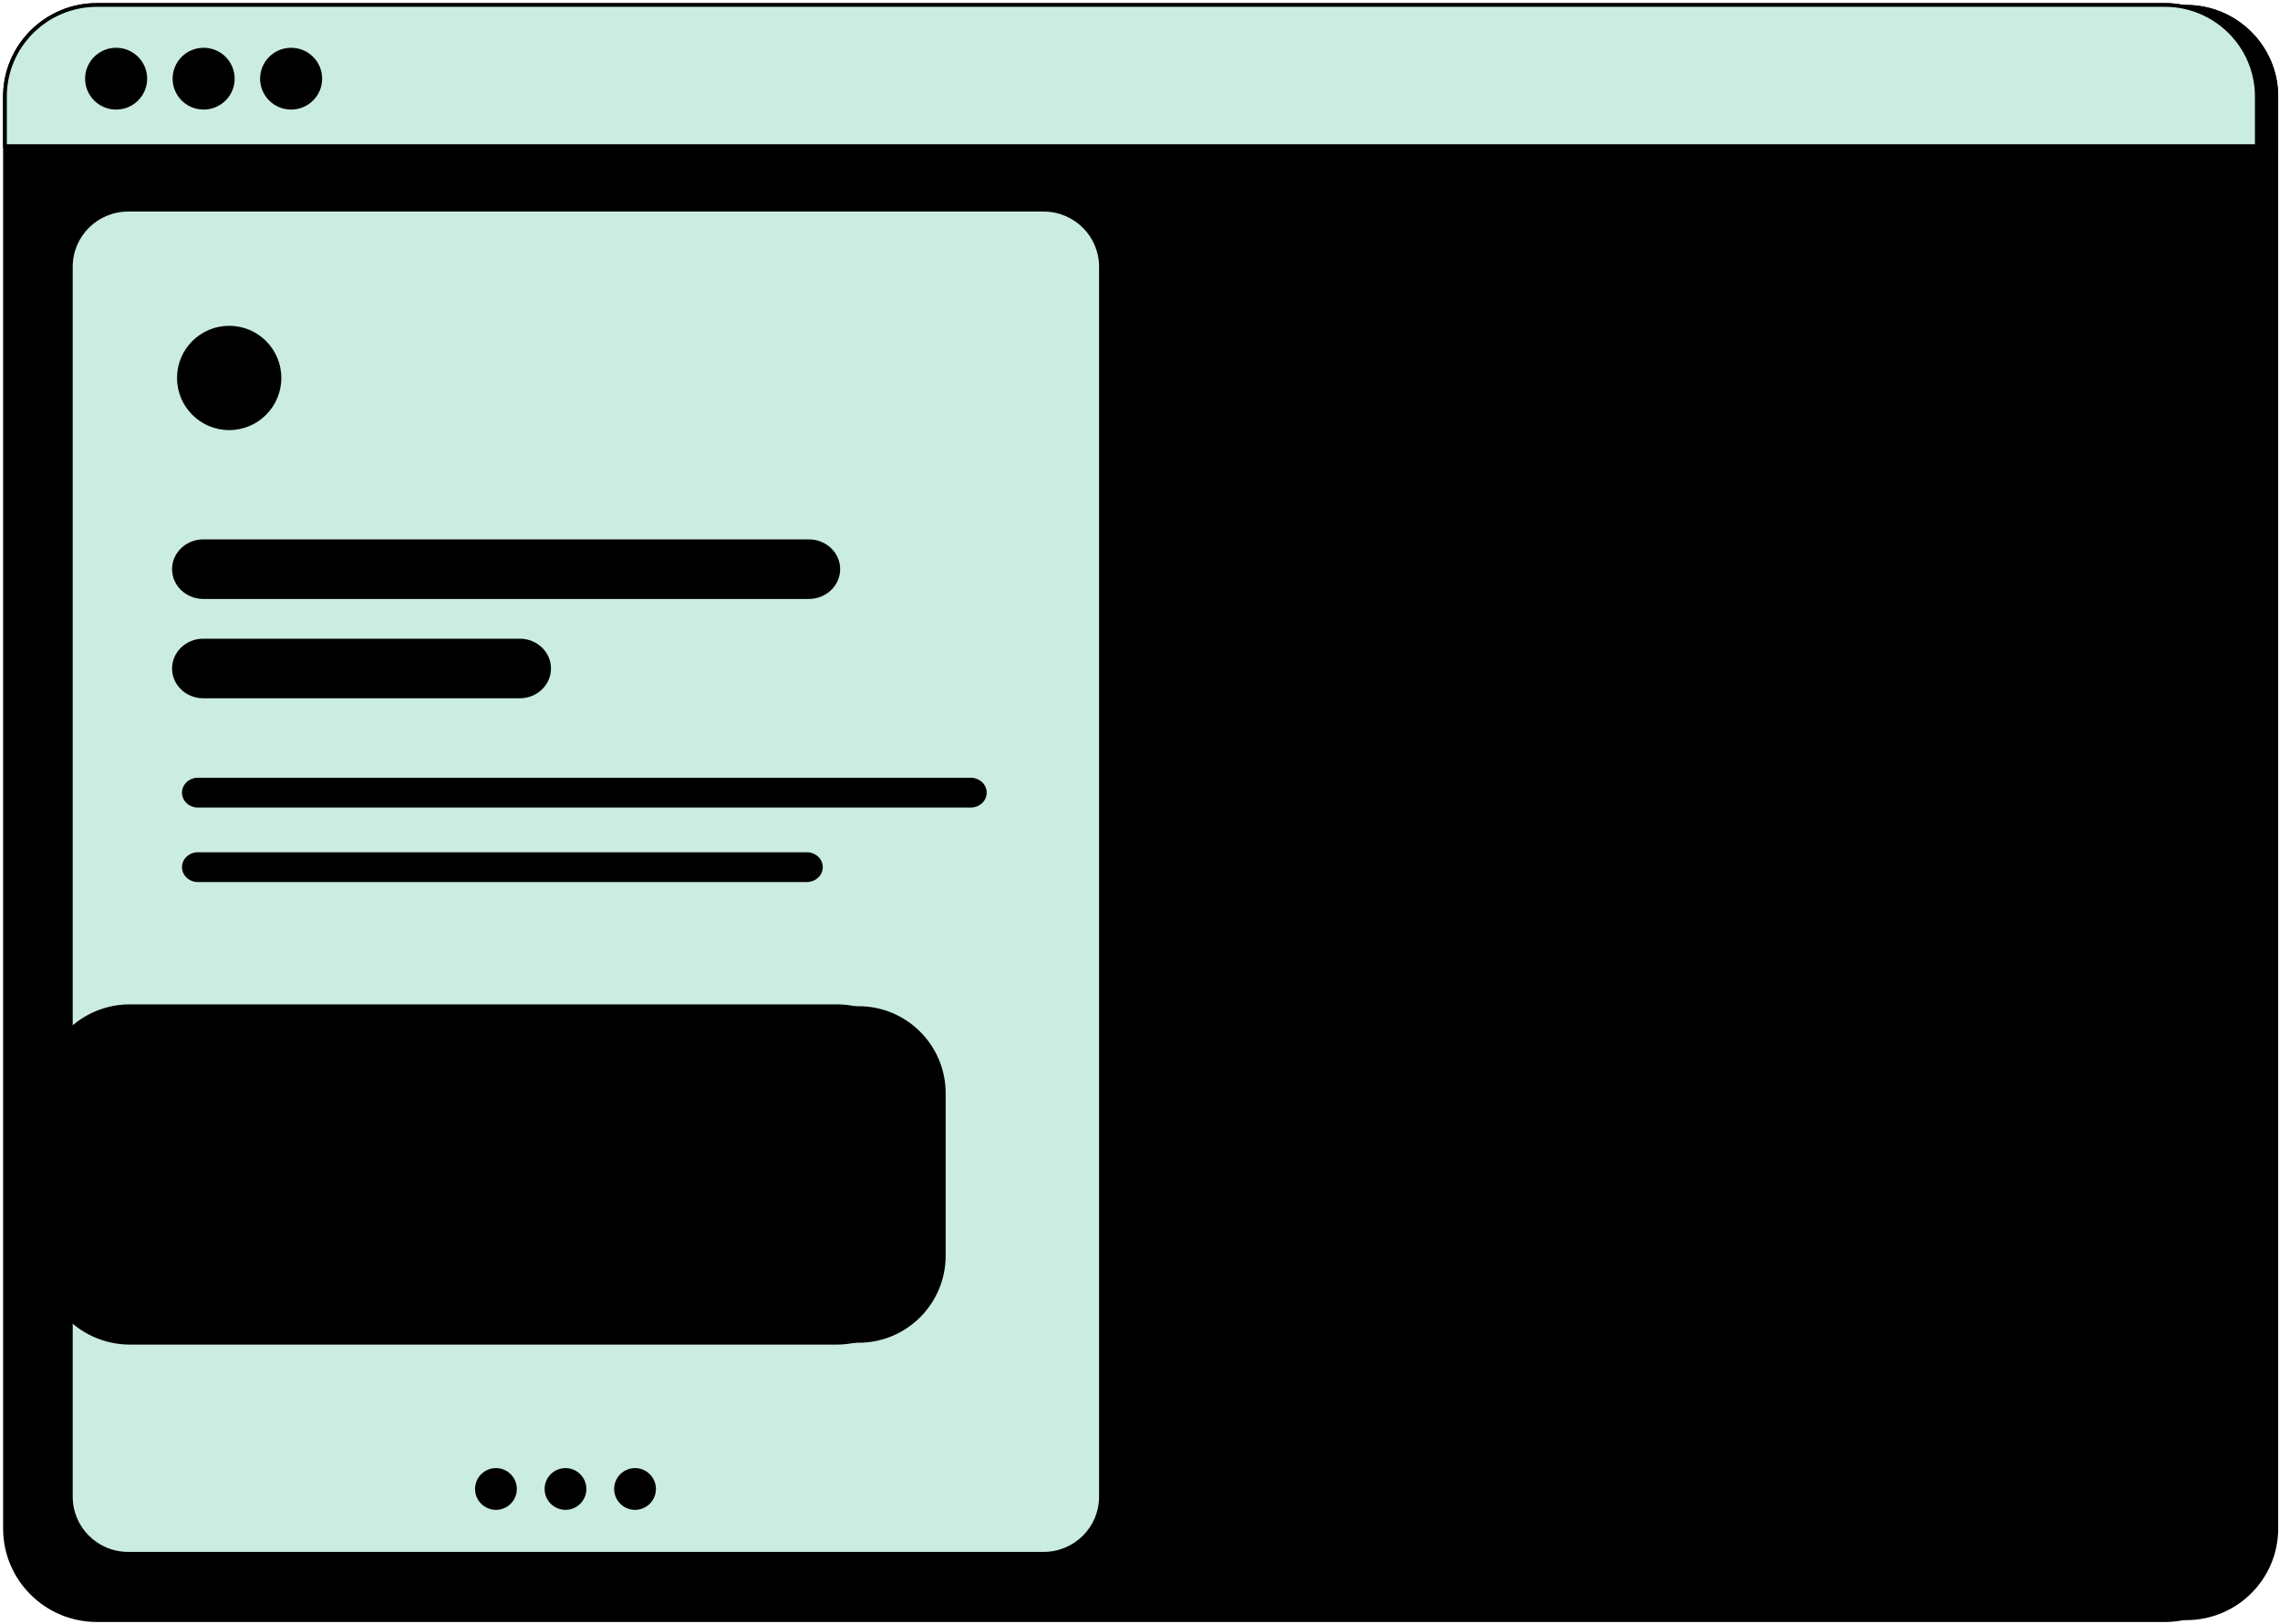 <svg width="459" height="327" viewBox="0 0 459 327" fill="none"
    xmlns="http://www.w3.org/2000/svg">
    <path d="M440.125 1H23.832C13.608 1 5.319 9.255 5.319 19.438V307.773C5.319 317.956 13.608 326.211 23.832 326.211H440.125C450.349 326.211 458.637 317.956 458.637 307.773V19.438C458.637 9.255 450.349 1 440.125 1Z" fill="currentColor"/>
    <path d="M435.805 1H19.513C9.289 1 1 9.255 1 19.438V307.773C1 317.956 9.289 326.211 19.513 326.211H435.805C446.03 326.211 454.318 317.956 454.318 307.773V19.438C454.318 9.255 446.03 1 435.805 1Z" fill="currentColor" stroke="currentColor" stroke-width="0.75" stroke-miterlimit="10"/>
    <path d="M23.822 1H440.125C450.337 1 458.637 9.257 458.637 19.438V29.42H5.319V19.438C5.319 9.257 13.61 1 23.822 1Z" fill="currentColor"/>
    <path d="M19.513 1H435.816C446.028 1 454.329 9.257 454.329 19.438V29.42H1V19.438C1 9.257 9.301 1 19.513 1Z" fill="#CBEDE1" stroke="currentColor" stroke-width="0.75" stroke-miterlimit="10"/>
    <path d="M210.108 42.6H25.79C19.631 42.6 14.638 47.573 14.638 53.708V301.364C14.638 307.498 19.631 312.471 25.79 312.471H210.108C216.268 312.471 221.261 307.498 221.261 301.364V53.708C221.261 47.573 216.268 42.6 210.108 42.6Z" fill="#CBEDE1"/>
    <path d="M23.379 21.689C26.622 21.689 29.25 19.071 29.25 15.841C29.25 12.611 26.622 9.993 23.379 9.993C20.136 9.993 17.507 12.611 17.507 15.841C17.507 19.071 20.136 21.689 23.379 21.689Z" fill="currentColor" stroke="currentColor" stroke-width="0.75" stroke-miterlimit="10"/>
    <path d="M40.994 21.689C44.237 21.689 46.866 19.071 46.866 15.841C46.866 12.611 44.237 9.993 40.994 9.993C37.751 9.993 35.122 12.611 35.122 15.841C35.122 19.071 37.751 21.689 40.994 21.689Z" fill="currentColor" stroke="currentColor" stroke-width="0.75" stroke-miterlimit="10"/>
    <path d="M58.609 21.689C61.852 21.689 64.481 19.071 64.481 15.841C64.481 12.611 61.852 9.993 58.609 9.993C55.366 9.993 52.737 12.611 52.737 15.841C52.737 19.071 55.366 21.689 58.609 21.689Z" fill="currentColor" stroke="currentColor" stroke-width="0.75" stroke-miterlimit="10"/>
    <path d="M172.848 202.6H30.588C20.906 202.6 13.058 210.449 13.058 220.13V252.83C13.058 262.512 20.906 270.36 30.588 270.36H172.848C182.529 270.36 190.378 262.512 190.378 252.83V220.13C190.378 210.449 182.529 202.6 172.848 202.6Z" fill="currentColor"/>
    <path d="M168.428 202.6H26.168C16.486 202.6 8.638 210.449 8.638 220.13V252.83C8.638 262.512 16.486 270.36 26.168 270.36H168.428C178.109 270.36 185.958 262.512 185.958 252.83V220.13C185.958 210.449 178.109 202.6 168.428 202.6Z" fill="currentColor" stroke="currentColor" stroke-width="0.75" stroke-linecap="round" stroke-linejoin="round"/>
    <path d="M107.988 220.39H79.728C77.469 220.39 75.638 222.222 75.638 224.48C75.638 226.739 77.469 228.57 79.728 228.57H107.988C110.247 228.57 112.078 226.739 112.078 224.48C112.078 222.222 110.247 220.39 107.988 220.39Z" fill="currentColor"/>
    <path d="M275.988 111.6H247.728C245.469 111.6 243.638 113.431 243.638 115.69C243.638 117.949 245.469 119.78 247.728 119.78H275.988C278.247 119.78 280.078 117.949 280.078 115.69C280.078 113.431 278.247 111.6 275.988 111.6Z" fill="currentColor"/>
    <path d="M275.988 176.6H247.728C245.469 176.6 243.638 178.431 243.638 180.69C243.638 182.949 245.469 184.78 247.728 184.78H275.988C278.247 184.78 280.078 182.949 280.078 180.69C280.078 178.431 278.247 176.6 275.988 176.6Z" fill="currentColor"/>
    <path d="M275.988 111.6H247.728C245.469 111.6 243.638 113.431 243.638 115.69C243.638 117.949 245.469 119.78 247.728 119.78H275.988C278.247 119.78 280.078 117.949 280.078 115.69C280.078 113.431 278.247 111.6 275.988 111.6Z" fill="currentColor"/>
    <path d="M275.988 176.6H247.728C245.469 176.6 243.638 178.431 243.638 180.69C243.638 182.949 245.469 184.78 247.728 184.78H275.988C278.247 184.78 280.078 182.949 280.078 180.69C280.078 178.431 278.247 176.6 275.988 176.6Z" fill="currentColor"/>
    <path d="M301.138 65.6H251.2C247.024 65.6 243.638 68.832 243.638 72.82C243.638 76.806 247.024 80.039 251.2 80.039H301.138C305.314 80.039 308.7 76.806 308.7 72.82C308.7 68.832 305.314 65.6 301.138 65.6Z" fill="currentColor"/>
    <path d="M409.69 242.6H257.586C249.883 242.6 243.638 248.562 243.638 255.915C243.638 263.269 249.883 269.23 257.586 269.23H409.69C417.393 269.23 423.638 263.269 423.638 255.915C423.638 248.562 417.393 242.6 409.69 242.6Z" fill="currentColor"/>
    <path d="M104.638 128.6H40.923C37.452 128.6 34.638 131.287 34.638 134.6C34.638 137.914 37.452 140.6 40.923 140.6H104.638C108.109 140.6 110.923 137.914 110.923 134.6C110.923 131.287 108.109 128.6 104.638 128.6Z" fill="currentColor"/>
    <path d="M330.188 89.6H246.158C244.766 89.6 243.638 90.729 243.638 92.12C243.638 93.512 244.766 94.64 246.158 94.64H330.188C331.579 94.64 332.708 93.512 332.708 92.12C332.708 90.729 331.579 89.6 330.188 89.6Z" fill="currentColor"/>
    <path d="M354.188 296.6H290.158C288.766 296.6 287.638 297.729 287.638 299.12C287.638 300.512 288.766 301.64 290.158 301.64H354.188C355.579 301.64 356.708 300.512 356.708 299.12C356.708 297.729 355.579 296.6 354.188 296.6Z" fill="currentColor"/>
    <path d="M376.188 296.6H362.158C360.766 296.6 359.638 297.729 359.638 299.12C359.638 300.512 360.766 301.64 362.158 301.64H376.188C377.579 301.64 378.708 300.512 378.708 299.12C378.708 297.729 377.579 296.6 376.188 296.6Z" fill="currentColor"/>
    <path d="M162.829 108.6H40.946C37.462 108.6 34.638 111.287 34.638 114.6C34.638 117.914 37.462 120.6 40.946 120.6H162.829C166.313 120.6 169.138 117.914 169.138 114.6C169.138 111.287 166.313 108.6 162.829 108.6Z" fill="currentColor"/>
    <path d="M162.188 235.53H78.158C76.766 235.53 75.638 236.659 75.638 238.05C75.638 239.442 76.766 240.57 78.158 240.57H162.188C163.579 240.57 164.708 239.442 164.708 238.05C164.708 236.659 163.579 235.53 162.188 235.53Z" fill="currentColor"/>
    <path d="M412.079 131.6H259.754C252.818 131.6 247.195 137.282 247.195 144.291C247.195 151.3 252.818 156.982 259.754 156.982H412.079C419.015 156.982 424.638 151.3 424.638 144.291C424.638 137.282 419.015 131.6 412.079 131.6Z" fill="currentColor" stroke="currentColor" stroke-width="0.75" stroke-miterlimit="10"/>
    <path d="M412.079 196.6H259.754C252.818 196.6 247.195 202.282 247.195 209.291C247.195 216.3 252.818 221.982 259.754 221.982H412.079C419.015 221.982 424.638 216.3 424.638 209.291C424.638 202.282 419.015 196.6 412.079 196.6Z" fill="currentColor" stroke="currentColor" stroke-width="0.75" stroke-miterlimit="10"/>
    <path d="M409.522 131.6H256.196C249.26 131.6 243.638 137.282 243.638 144.291C243.638 151.3 249.26 156.982 256.196 156.982H409.522C416.458 156.982 422.08 151.3 422.08 144.291C422.08 137.282 416.458 131.6 409.522 131.6Z" fill="currentColor" stroke="currentColor" stroke-width="0.75" stroke-miterlimit="10"/>
    <path d="M409.522 196.6H256.196C249.26 196.6 243.638 202.282 243.638 209.291C243.638 216.3 249.26 221.982 256.196 221.982H409.522C416.458 221.982 422.08 216.3 422.08 209.291C422.08 202.282 416.458 196.6 409.522 196.6Z" fill="currentColor" stroke="currentColor" stroke-width="0.75" stroke-miterlimit="10"/>
    <path d="M323.505 140.6H258.77C257.04 140.6 255.638 142.167 255.638 144.1C255.638 146.033 257.04 147.6 258.77 147.6H323.505C325.235 147.6 326.638 146.033 326.638 144.1C326.638 142.167 325.235 140.6 323.505 140.6Z" fill="currentColor"/>
    <path d="M343.505 205.6H258.77C257.04 205.6 255.638 207.167 255.638 209.1C255.638 211.033 257.04 212.6 258.77 212.6H343.505C345.235 212.6 346.638 211.033 346.638 209.1C346.638 207.167 345.235 205.6 343.505 205.6Z" fill="currentColor"/>
    <path d="M317.078 252.186C317.031 252.266 316.982 252.324 316.931 252.361C316.879 252.399 316.814 252.417 316.735 252.417C316.651 252.417 316.555 252.38 316.448 252.305C316.34 252.226 316.205 252.14 316.042 252.046C315.883 251.948 315.692 251.862 315.468 251.787C315.244 251.708 314.975 251.668 314.663 251.668C314.369 251.668 314.11 251.708 313.886 251.787C313.666 251.862 313.482 251.967 313.333 252.102C313.183 252.233 313.069 252.389 312.99 252.571C312.915 252.749 312.878 252.942 312.878 253.152C312.878 253.423 312.945 253.647 313.081 253.824C313.221 254.002 313.403 254.153 313.627 254.279C313.851 254.405 314.105 254.515 314.39 254.608C314.674 254.702 314.966 254.8 315.265 254.902C315.563 255 315.855 255.115 316.14 255.245C316.424 255.376 316.679 255.542 316.903 255.742C317.127 255.938 317.306 256.181 317.442 256.47C317.582 256.755 317.652 257.105 317.652 257.52C317.652 257.964 317.575 258.379 317.421 258.766C317.271 259.154 317.052 259.492 316.763 259.781C316.473 260.071 316.116 260.299 315.692 260.467C315.272 260.631 314.793 260.712 314.257 260.712C313.935 260.712 313.622 260.68 313.319 260.614C313.015 260.554 312.728 260.467 312.458 260.355C312.187 260.239 311.933 260.101 311.695 259.942C311.461 259.779 311.251 259.597 311.065 259.396L311.492 258.682C311.534 258.626 311.583 258.58 311.639 258.542C311.699 258.505 311.767 258.486 311.842 258.486C311.94 258.486 312.052 258.538 312.178 258.64C312.308 258.743 312.467 258.857 312.654 258.983C312.845 259.105 313.071 259.217 313.333 259.319C313.599 259.422 313.921 259.473 314.299 259.473C314.607 259.473 314.882 259.434 315.125 259.354C315.367 259.27 315.57 259.154 315.734 259.004C315.902 258.85 316.03 258.666 316.119 258.451C316.207 258.237 316.252 257.999 316.252 257.737C316.252 257.443 316.184 257.203 316.049 257.016C315.913 256.83 315.734 256.673 315.51 256.547C315.286 256.421 315.031 256.314 314.747 256.225C314.462 256.137 314.17 256.046 313.872 255.952C313.573 255.854 313.281 255.742 312.997 255.616C312.712 255.49 312.458 255.327 312.234 255.126C312.01 254.921 311.83 254.667 311.695 254.363C311.559 254.055 311.492 253.677 311.492 253.229C311.492 252.87 311.562 252.522 311.702 252.186C311.842 251.85 312.045 251.554 312.311 251.297C312.581 251.036 312.913 250.828 313.305 250.674C313.697 250.516 314.145 250.436 314.649 250.436C315.213 250.436 315.731 250.527 316.203 250.709C316.679 250.887 317.092 251.143 317.442 251.479L317.078 252.186ZM320.585 253.488V260.6H319.22V253.488H320.585ZM320.844 251.29C320.844 251.416 320.819 251.538 320.767 251.654C320.716 251.766 320.646 251.867 320.557 251.955C320.473 252.039 320.373 252.107 320.256 252.158C320.14 252.205 320.018 252.228 319.892 252.228C319.766 252.228 319.647 252.205 319.535 252.158C319.423 252.107 319.323 252.039 319.234 251.955C319.15 251.867 319.083 251.766 319.031 251.654C318.985 251.538 318.961 251.416 318.961 251.29C318.961 251.16 318.985 251.038 319.031 250.926C319.083 250.81 319.15 250.709 319.234 250.625C319.323 250.537 319.423 250.469 319.535 250.422C319.647 250.371 319.766 250.345 319.892 250.345C320.018 250.345 320.14 250.371 320.256 250.422C320.373 250.469 320.473 250.537 320.557 250.625C320.646 250.709 320.716 250.81 320.767 250.926C320.819 251.038 320.844 251.16 320.844 251.29ZM325.061 257.051C325.303 257.051 325.516 257.019 325.698 256.953C325.884 256.888 326.038 256.797 326.16 256.68C326.286 256.559 326.379 256.414 326.44 256.246C326.505 256.078 326.538 255.894 326.538 255.693C326.538 255.283 326.412 254.956 326.16 254.713C325.912 254.466 325.546 254.342 325.061 254.342C324.58 254.342 324.214 254.466 323.962 254.713C323.714 254.956 323.591 255.283 323.591 255.693C323.591 255.894 323.621 256.078 323.682 256.246C323.747 256.41 323.84 256.552 323.962 256.673C324.088 256.79 324.242 256.883 324.424 256.953C324.61 257.019 324.823 257.051 325.061 257.051ZM327.238 260.971C327.238 260.803 327.191 260.67 327.098 260.572C327.004 260.47 326.876 260.39 326.713 260.334C326.554 260.274 326.367 260.232 326.153 260.208C325.938 260.18 325.712 260.159 325.474 260.145C325.24 260.131 325 260.12 324.753 260.11C324.505 260.096 324.267 260.073 324.039 260.04C323.796 260.162 323.595 260.309 323.437 260.481C323.283 260.654 323.206 260.857 323.206 261.09C323.206 261.24 323.243 261.38 323.318 261.51C323.397 261.641 323.516 261.753 323.675 261.846C323.838 261.944 324.041 262.019 324.284 262.07C324.531 262.126 324.825 262.154 325.166 262.154C325.502 262.154 325.798 262.124 326.055 262.063C326.311 262.007 326.526 261.926 326.699 261.818C326.876 261.716 327.009 261.592 327.098 261.447C327.191 261.303 327.238 261.144 327.238 260.971ZM328.624 253.754V254.265C328.624 254.433 328.519 254.538 328.309 254.58L327.546 254.692C327.611 254.837 327.662 254.991 327.7 255.154C327.737 255.313 327.756 255.481 327.756 255.658C327.756 256.008 327.688 256.326 327.553 256.61C327.417 256.89 327.231 257.131 326.993 257.331C326.755 257.532 326.47 257.686 326.139 257.793C325.812 257.901 325.453 257.954 325.061 257.954C324.739 257.954 324.438 257.919 324.158 257.849C324.018 257.933 323.91 258.027 323.836 258.129C323.766 258.227 323.731 258.325 323.731 258.423C323.731 258.587 323.798 258.708 323.934 258.787C324.074 258.867 324.253 258.925 324.473 258.962C324.697 258.995 324.951 259.016 325.236 259.025C325.525 259.035 325.817 259.051 326.111 259.074C326.409 259.093 326.701 259.13 326.986 259.186C327.275 259.238 327.529 259.324 327.749 259.445C327.973 259.562 328.152 259.725 328.288 259.935C328.428 260.141 328.498 260.409 328.498 260.74C328.498 261.048 328.421 261.347 328.267 261.636C328.117 261.926 327.898 262.182 327.609 262.406C327.319 262.63 326.967 262.81 326.552 262.945C326.136 263.081 325.665 263.148 325.138 263.148C324.61 263.148 324.151 263.097 323.759 262.994C323.371 262.892 323.047 262.754 322.786 262.581C322.529 262.409 322.335 262.208 322.205 261.979C322.079 261.751 322.016 261.513 322.016 261.265C322.016 260.92 322.123 260.628 322.338 260.39C322.552 260.148 322.849 259.959 323.227 259.823C323.021 259.73 322.858 259.604 322.737 259.445C322.615 259.282 322.555 259.067 322.555 258.801C322.555 258.699 322.573 258.594 322.611 258.486C322.648 258.374 322.704 258.265 322.779 258.157C322.858 258.045 322.954 257.94 323.066 257.842C323.182 257.744 323.315 257.656 323.465 257.576C323.115 257.38 322.839 257.121 322.639 256.799C322.438 256.473 322.338 256.092 322.338 255.658C322.338 255.308 322.405 254.993 322.541 254.713C322.676 254.433 322.863 254.193 323.101 253.992C323.343 253.792 323.63 253.638 323.962 253.53C324.298 253.423 324.664 253.369 325.061 253.369C325.677 253.369 326.206 253.498 326.65 253.754H328.624ZM331.157 254.475C331.311 254.312 331.472 254.163 331.64 254.027C331.808 253.892 331.985 253.778 332.172 253.684C332.363 253.586 332.566 253.512 332.781 253.46C333 253.404 333.234 253.376 333.481 253.376C333.873 253.376 334.216 253.442 334.51 253.572C334.809 253.703 335.058 253.887 335.259 254.125C335.46 254.359 335.611 254.641 335.714 254.972C335.817 255.304 335.868 255.67 335.868 256.071V260.6H334.496V256.071C334.496 255.563 334.379 255.168 334.146 254.888C333.913 254.604 333.556 254.461 333.075 254.461C332.725 254.461 332.396 254.545 332.088 254.713C331.785 254.877 331.502 255.101 331.241 255.385V260.6H329.876V253.488H330.695C330.886 253.488 331.005 253.579 331.052 253.761L331.157 254.475ZM347.166 253.488V260.6H346.347C346.16 260.6 346.039 260.509 345.983 260.327L345.885 259.613C345.731 259.777 345.57 259.926 345.402 260.061C345.234 260.197 345.054 260.313 344.863 260.411C344.672 260.505 344.469 260.577 344.254 260.628C344.039 260.684 343.808 260.712 343.561 260.712C343.169 260.712 342.824 260.647 342.525 260.516C342.231 260.386 341.984 260.204 341.783 259.97C341.582 259.732 341.431 259.448 341.328 259.116C341.225 258.785 341.174 258.419 341.174 258.017V253.488H342.546V258.017C342.546 258.526 342.663 258.923 342.896 259.207C343.129 259.487 343.486 259.627 343.967 259.627C344.317 259.627 344.644 259.546 344.947 259.382C345.25 259.214 345.535 258.986 345.801 258.696V253.488H347.166ZM350.436 258.85C350.66 259.144 350.901 259.35 351.157 259.466C351.419 259.583 351.71 259.641 352.032 259.641C352.658 259.641 353.141 259.417 353.481 258.969C353.827 258.517 353.999 257.859 353.999 256.995C353.999 256.543 353.96 256.158 353.88 255.84C353.806 255.518 353.694 255.257 353.544 255.056C353.4 254.851 353.22 254.702 353.005 254.608C352.791 254.51 352.548 254.461 352.277 254.461C351.881 254.461 351.535 254.55 351.241 254.727C350.952 254.905 350.684 255.157 350.436 255.483V258.85ZM350.366 254.552C350.516 254.375 350.674 254.214 350.842 254.069C351.015 253.92 351.199 253.794 351.395 253.691C351.591 253.584 351.799 253.502 352.018 253.446C352.242 253.386 352.48 253.355 352.732 253.355C353.138 253.355 353.505 253.435 353.831 253.593C354.163 253.752 354.445 253.985 354.678 254.293C354.912 254.601 355.091 254.982 355.217 255.434C355.348 255.887 355.413 256.407 355.413 256.995C355.413 257.523 355.341 258.013 355.196 258.465C355.056 258.913 354.853 259.303 354.587 259.634C354.326 259.966 354.004 260.227 353.621 260.418C353.243 260.605 352.816 260.698 352.34 260.698C351.916 260.698 351.552 260.628 351.248 260.488C350.945 260.348 350.674 260.152 350.436 259.9V262.987H349.071V253.488H349.89C350.082 253.488 350.201 253.579 350.247 253.761L350.366 254.552Z" fill="currentColor"/>
    <path d="M195.441 156.6H39.835C38.069 156.6 36.638 157.943 36.638 159.6C36.638 161.257 38.069 162.6 39.835 162.6H195.441C197.206 162.6 198.638 161.257 198.638 159.6C198.638 157.943 197.206 156.6 195.441 156.6Z" fill="currentColor"/>
    <path d="M143.038 247.2H78.158C76.766 247.2 75.638 248.329 75.638 249.72C75.638 251.112 76.766 252.24 78.158 252.24H143.038C144.429 252.24 145.558 251.112 145.558 249.72C145.558 248.329 144.429 247.2 143.038 247.2Z" fill="currentColor"/>
    <path d="M162.43 171.6H39.845C38.074 171.6 36.638 172.943 36.638 174.6C36.638 176.257 38.074 177.6 39.845 177.6H162.43C164.202 177.6 165.638 176.257 165.638 174.6C165.638 172.943 164.202 171.6 162.43 171.6Z" fill="currentColor"/>
    <path d="M43.307 255.52C53.911 255.52 62.507 246.924 62.507 236.32C62.507 225.716 53.911 217.12 43.307 217.12C32.704 217.12 24.107 225.716 24.107 236.32C24.107 246.924 32.704 255.52 43.307 255.52Z" fill="currentColor"/>
    <path d="M43.308 255.52C49.488 255.52 54.968 252.59 58.478 248.06C55.718 242.46 49.968 238.6 43.308 238.6C36.648 238.6 30.898 242.46 28.138 248.06C31.648 252.59 37.128 255.52 43.308 255.52Z" fill="currentColor"/>
    <path d="M43.308 236.32C46.765 236.32 49.568 233.518 49.568 230.06C49.568 226.603 46.765 223.8 43.308 223.8C39.85 223.8 37.048 226.603 37.048 230.06C37.048 233.518 39.85 236.32 43.308 236.32Z" fill="currentColor"/>
    <circle cx="46.138" cy="76.1" r="10.5" fill="currentColor"/>
    <circle cx="99.842" cy="299.805" r="4.205" fill="currentColor"/>
    <circle cx="113.842" cy="299.805" r="4.205" fill="currentColor"/>
    <circle cx="127.842" cy="299.805" r="4.205" fill="currentColor"/>
</svg>

